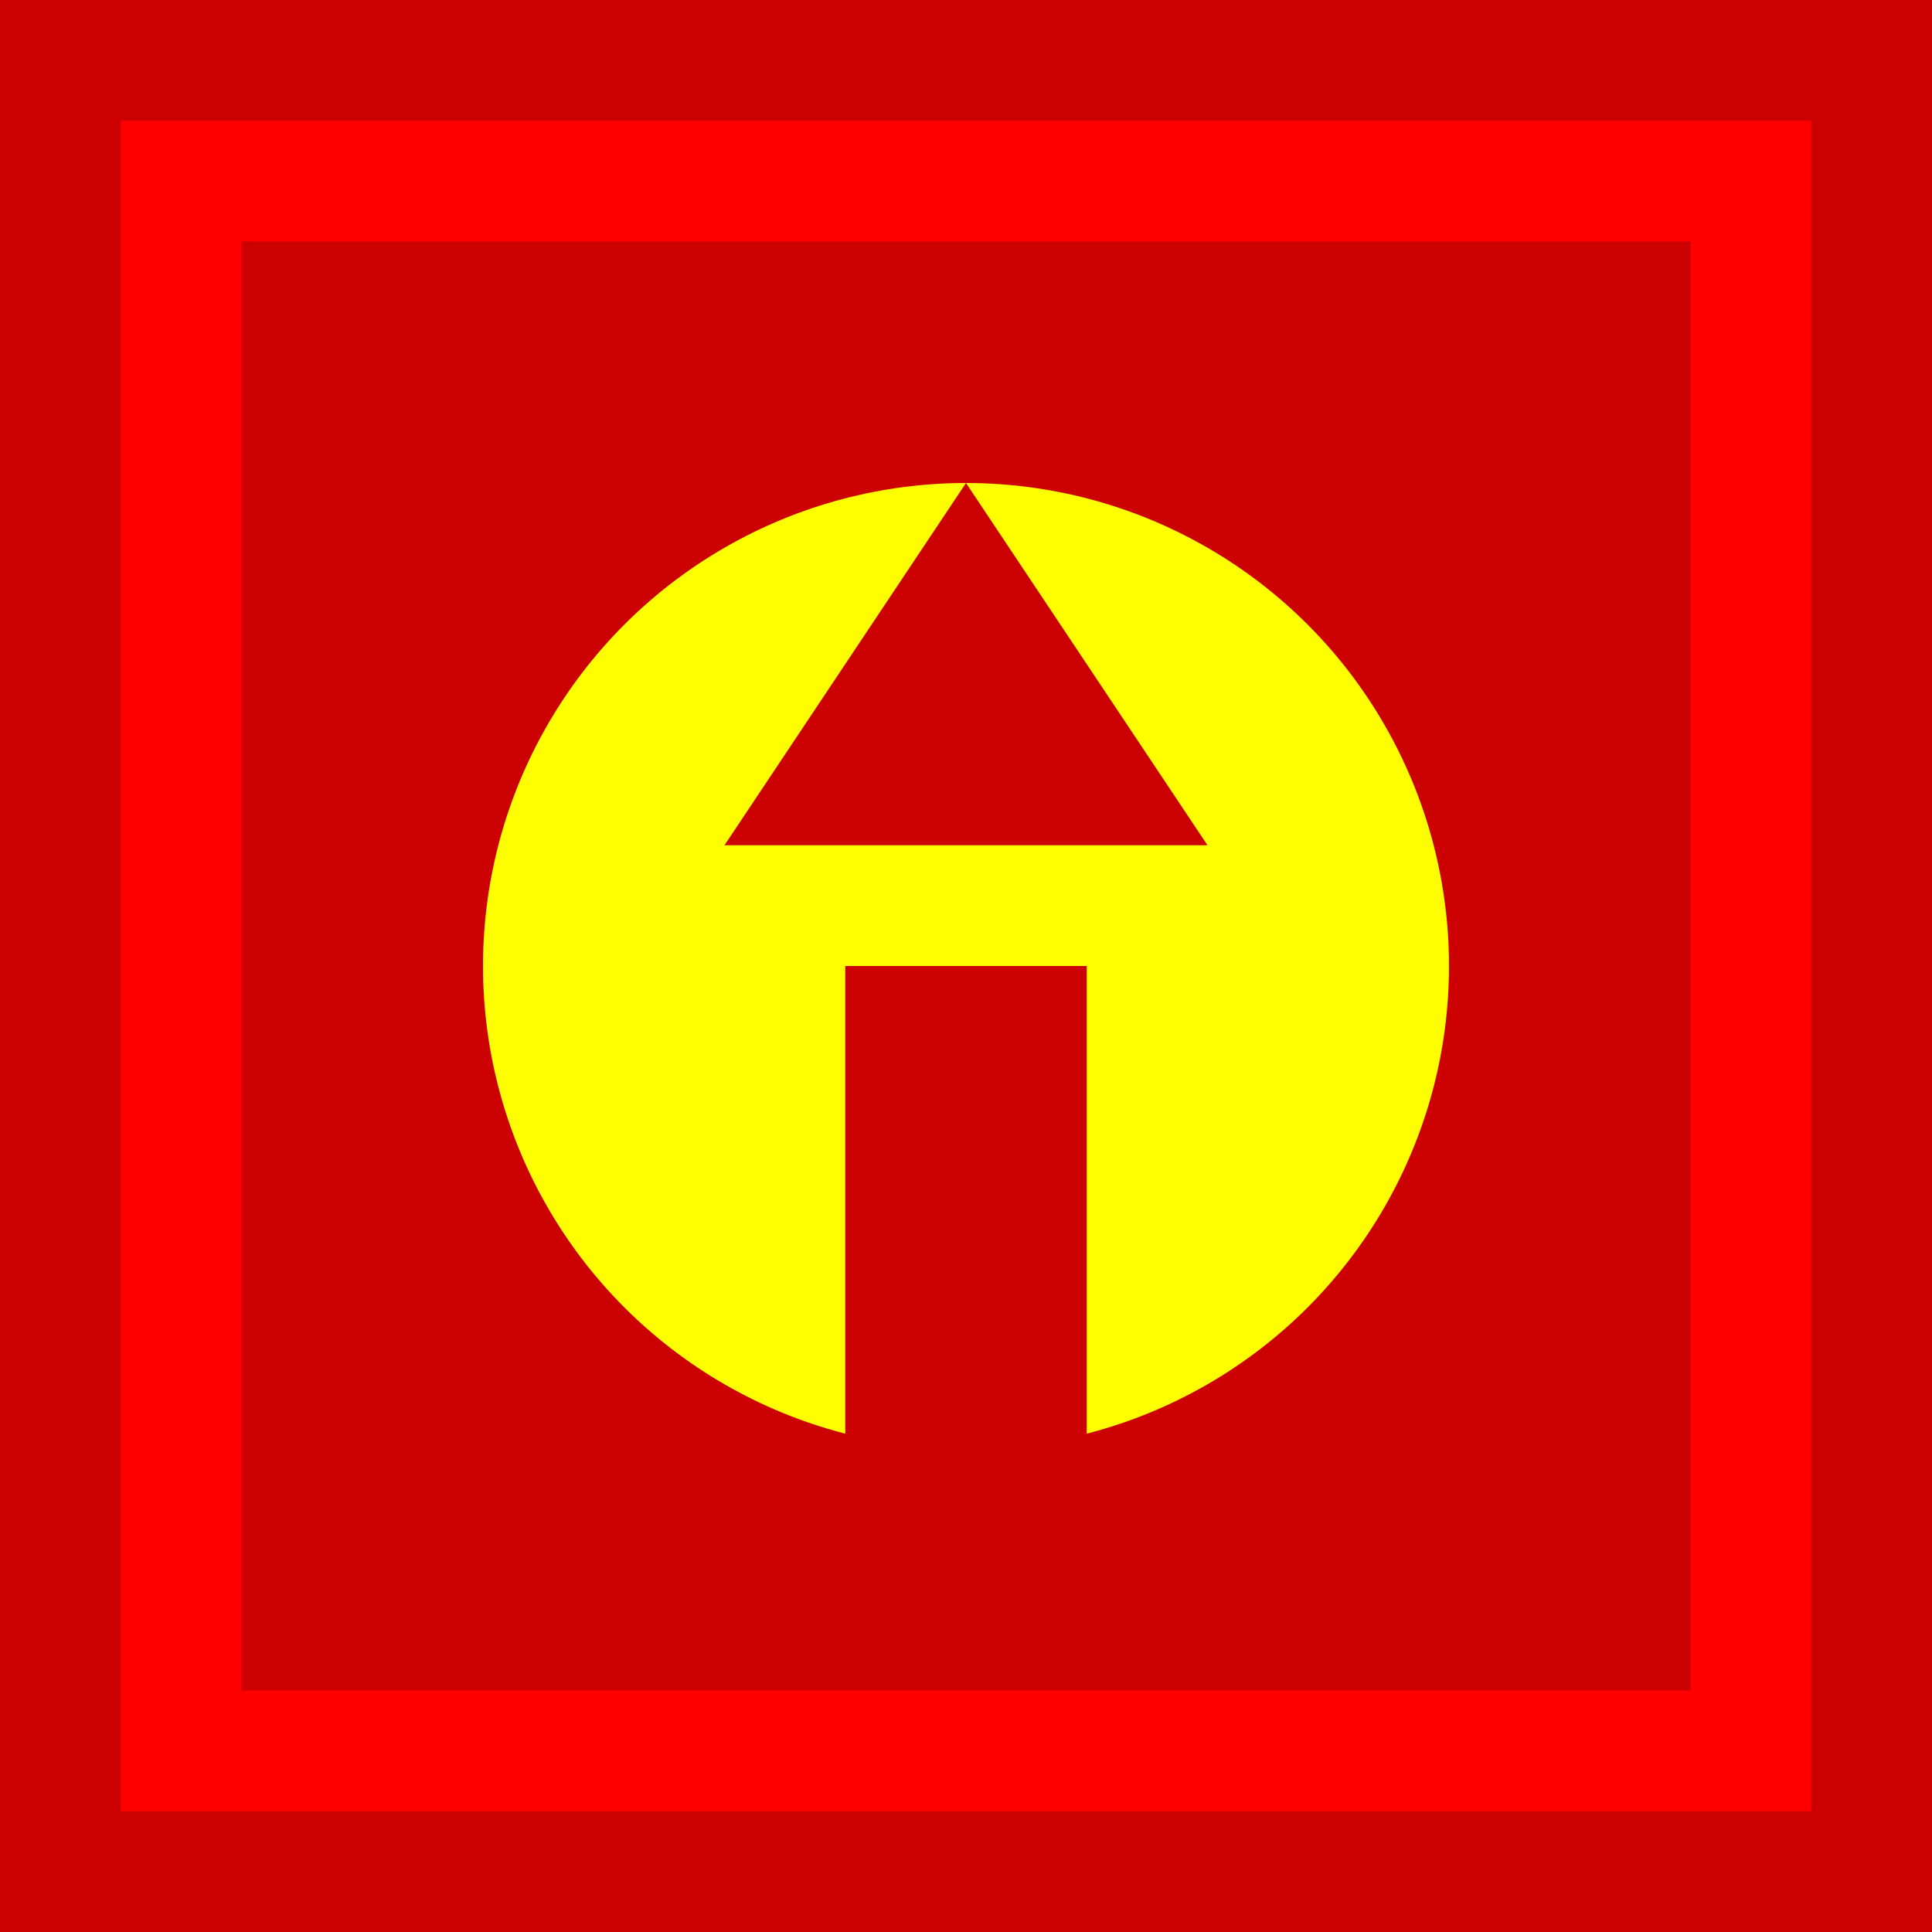 <svg width="32" height="32" viewBox="0 0 32 32" xmlns="http://www.w3.org/2000/svg">
  <rect width="32" height="32" fill="#cc0000"/>
  <rect x="2" y="2" width="28" height="28" fill="#ff0000"/>
  <rect x="4" y="4" width="24" height="24" fill="#cc0000"/>
  <circle cx="16" cy="16" r="8" fill="#ffff00"/>
  <polygon points="16,8 20,14 12,14" fill="#cc0000"/>
  <rect x="14" y="16" width="4" height="8" fill="#cc0000"/>
</svg>